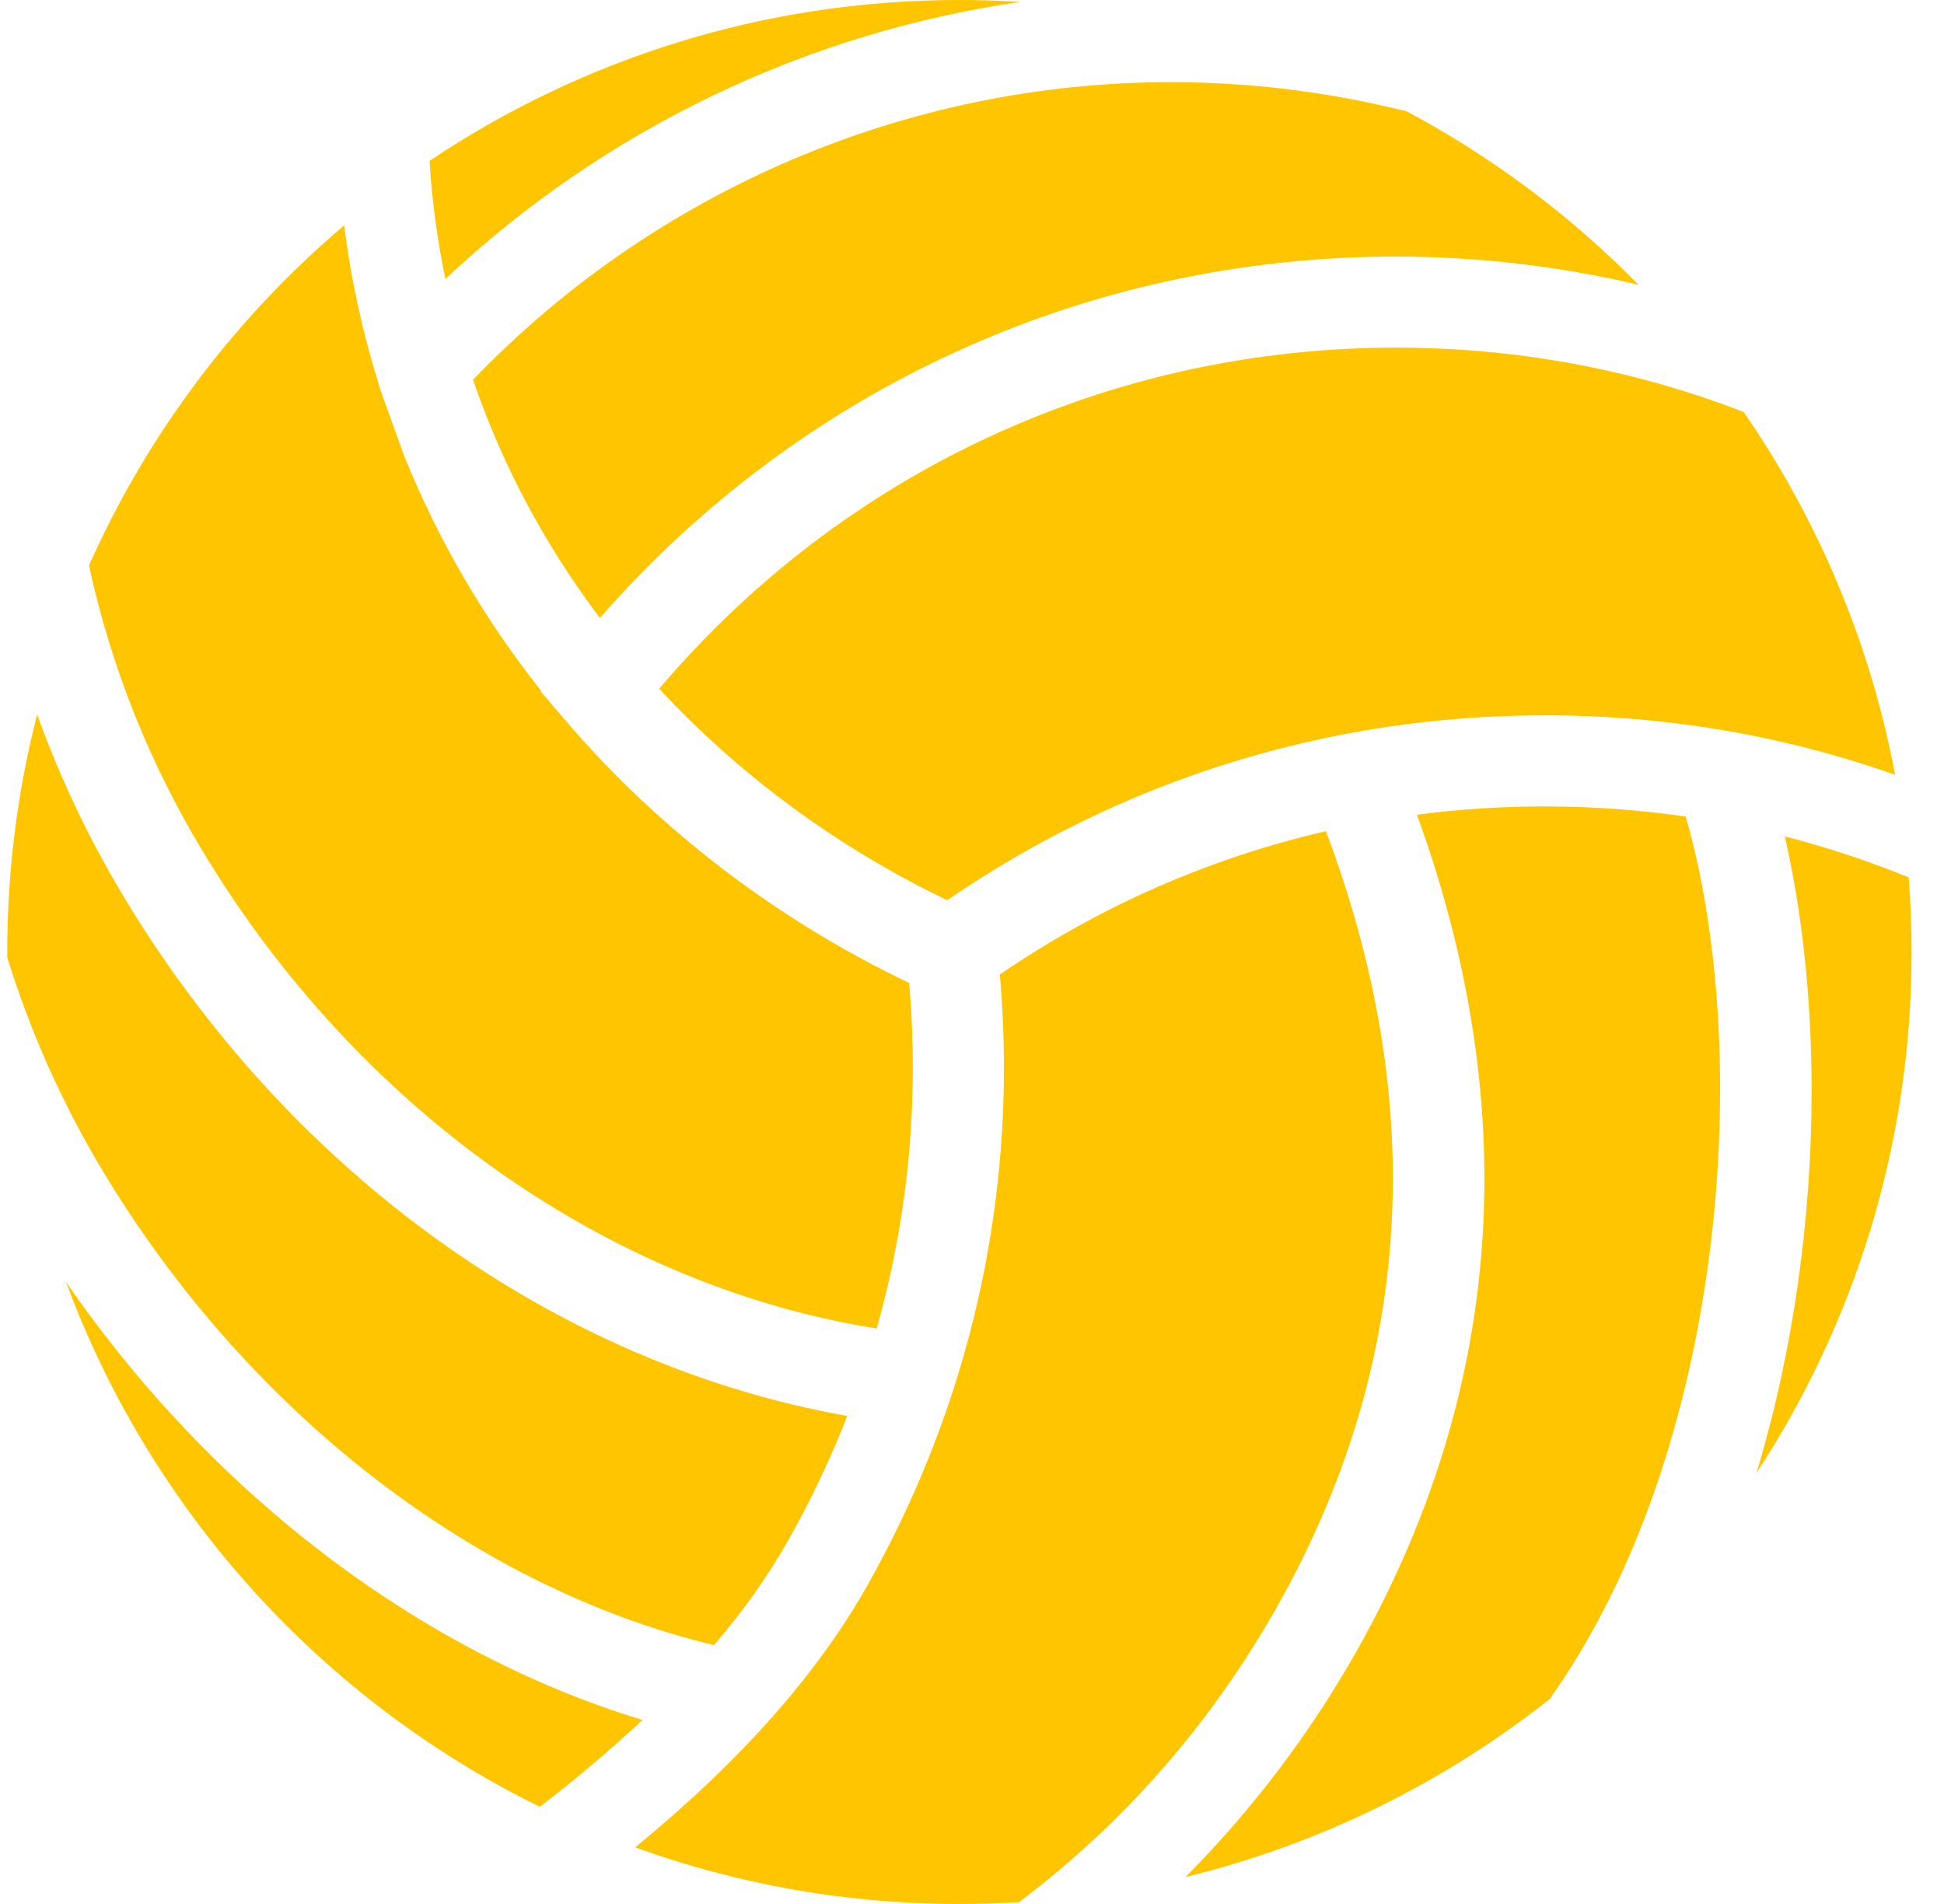 <svg width="49" height="48" viewBox="0 0 49 48" fill="none" xmlns="http://www.w3.org/2000/svg">
<path fill-rule="evenodd" clip-rule="evenodd" d="M37.415 29.722C37.415 33.837 36.343 37.812 34.199 41.616C33.022 43.703 31.564 45.625 29.884 47.319C33.304 46.486 36.437 44.919 39.108 42.796L39.093 42.785C43.467 36.599 44.232 26.656 42.49 20.586C41.32 20.416 40.13 20.33 38.926 20.33C37.844 20.33 36.772 20.4 35.715 20.539C36.849 23.664 37.415 26.73 37.415 29.722ZM44.274 37.133C46.745 33.359 48.183 28.847 48.183 24C48.183 23.367 48.158 22.74 48.11 22.119C47.09 21.703 46.048 21.358 44.988 21.087C45.429 23.02 45.663 25.209 45.663 27.499C45.663 30.649 45.221 33.993 44.274 37.133ZM47.767 19.532C47.138 16.188 45.814 13.088 43.952 10.388C41.169 9.31 38.231 8.764 35.185 8.764C27.977 8.764 21.262 11.886 16.616 17.363C18.645 19.552 21.13 21.377 23.875 22.694C28.323 19.642 33.512 18.034 38.927 18.034C41.978 18.032 44.941 18.535 47.767 19.532ZM41.301 7.179C39.594 5.442 37.624 3.963 35.457 2.807C33.519 2.321 31.519 2.071 29.512 2.071C22.879 2.071 16.507 4.798 11.924 9.575C12.658 11.722 13.73 13.733 15.121 15.579C20.195 9.771 27.429 6.468 35.185 6.468C37.246 6.468 39.302 6.709 41.301 7.179ZM25.715 0.048C25.208 0.016 24.697 0 24.183 0C19.239 0 14.645 1.495 10.827 4.056C10.888 5.055 11.022 6.05 11.227 7.034C15.228 3.268 20.303 0.831 25.715 0.048ZM8.674 5.683C5.934 8.005 3.722 10.931 2.243 14.256C2.793 16.794 3.754 19.212 5.107 21.457C9.032 27.97 15.33 32.413 22.096 33.492C22.893 30.68 23.173 27.741 22.915 24.78C19.575 23.184 16.584 20.898 14.233 18.139L14.231 18.137C14.199 18.1 14.167 18.062 14.136 18.025L13.624 17.425L13.635 17.411C12.188 15.582 11.032 13.595 10.182 11.479L9.597 9.855C9.573 9.778 9.549 9.701 9.525 9.623L9.526 9.623C9.127 8.33 8.842 7.012 8.674 5.683ZM0.936 18.012C1.512 19.615 2.248 21.163 3.14 22.642C7.339 29.611 14.072 34.409 21.356 35.696C20.938 36.767 20.442 37.814 19.868 38.831C19.369 39.716 18.748 40.596 17.998 41.474C11.973 40.028 6.264 35.618 2.604 29.543C1.577 27.836 0.765 26.022 0.183 24.138C0.183 24.092 0.183 24.046 0.183 24C0.183 21.933 0.444 19.926 0.936 18.012ZM1.664 32.319C5.36 37.684 10.596 41.657 16.192 43.361C15.421 44.087 14.56 44.816 13.606 45.55C8.113 42.849 3.804 38.11 1.664 32.319ZM16.01 46.573C18.673 44.387 20.603 42.205 21.869 39.958C24.137 35.934 25.305 31.479 25.305 26.921C25.305 26.139 25.27 25.354 25.201 24.568C27.718 22.846 30.495 21.63 33.42 20.954C36.023 27.863 35.614 34.43 32.199 40.489C30.534 43.441 28.347 45.946 25.685 47.954C25.188 47.984 24.687 48 24.183 48C21.313 48 18.561 47.496 16.01 46.573Z" fill="#FFC600"/>
</svg>
